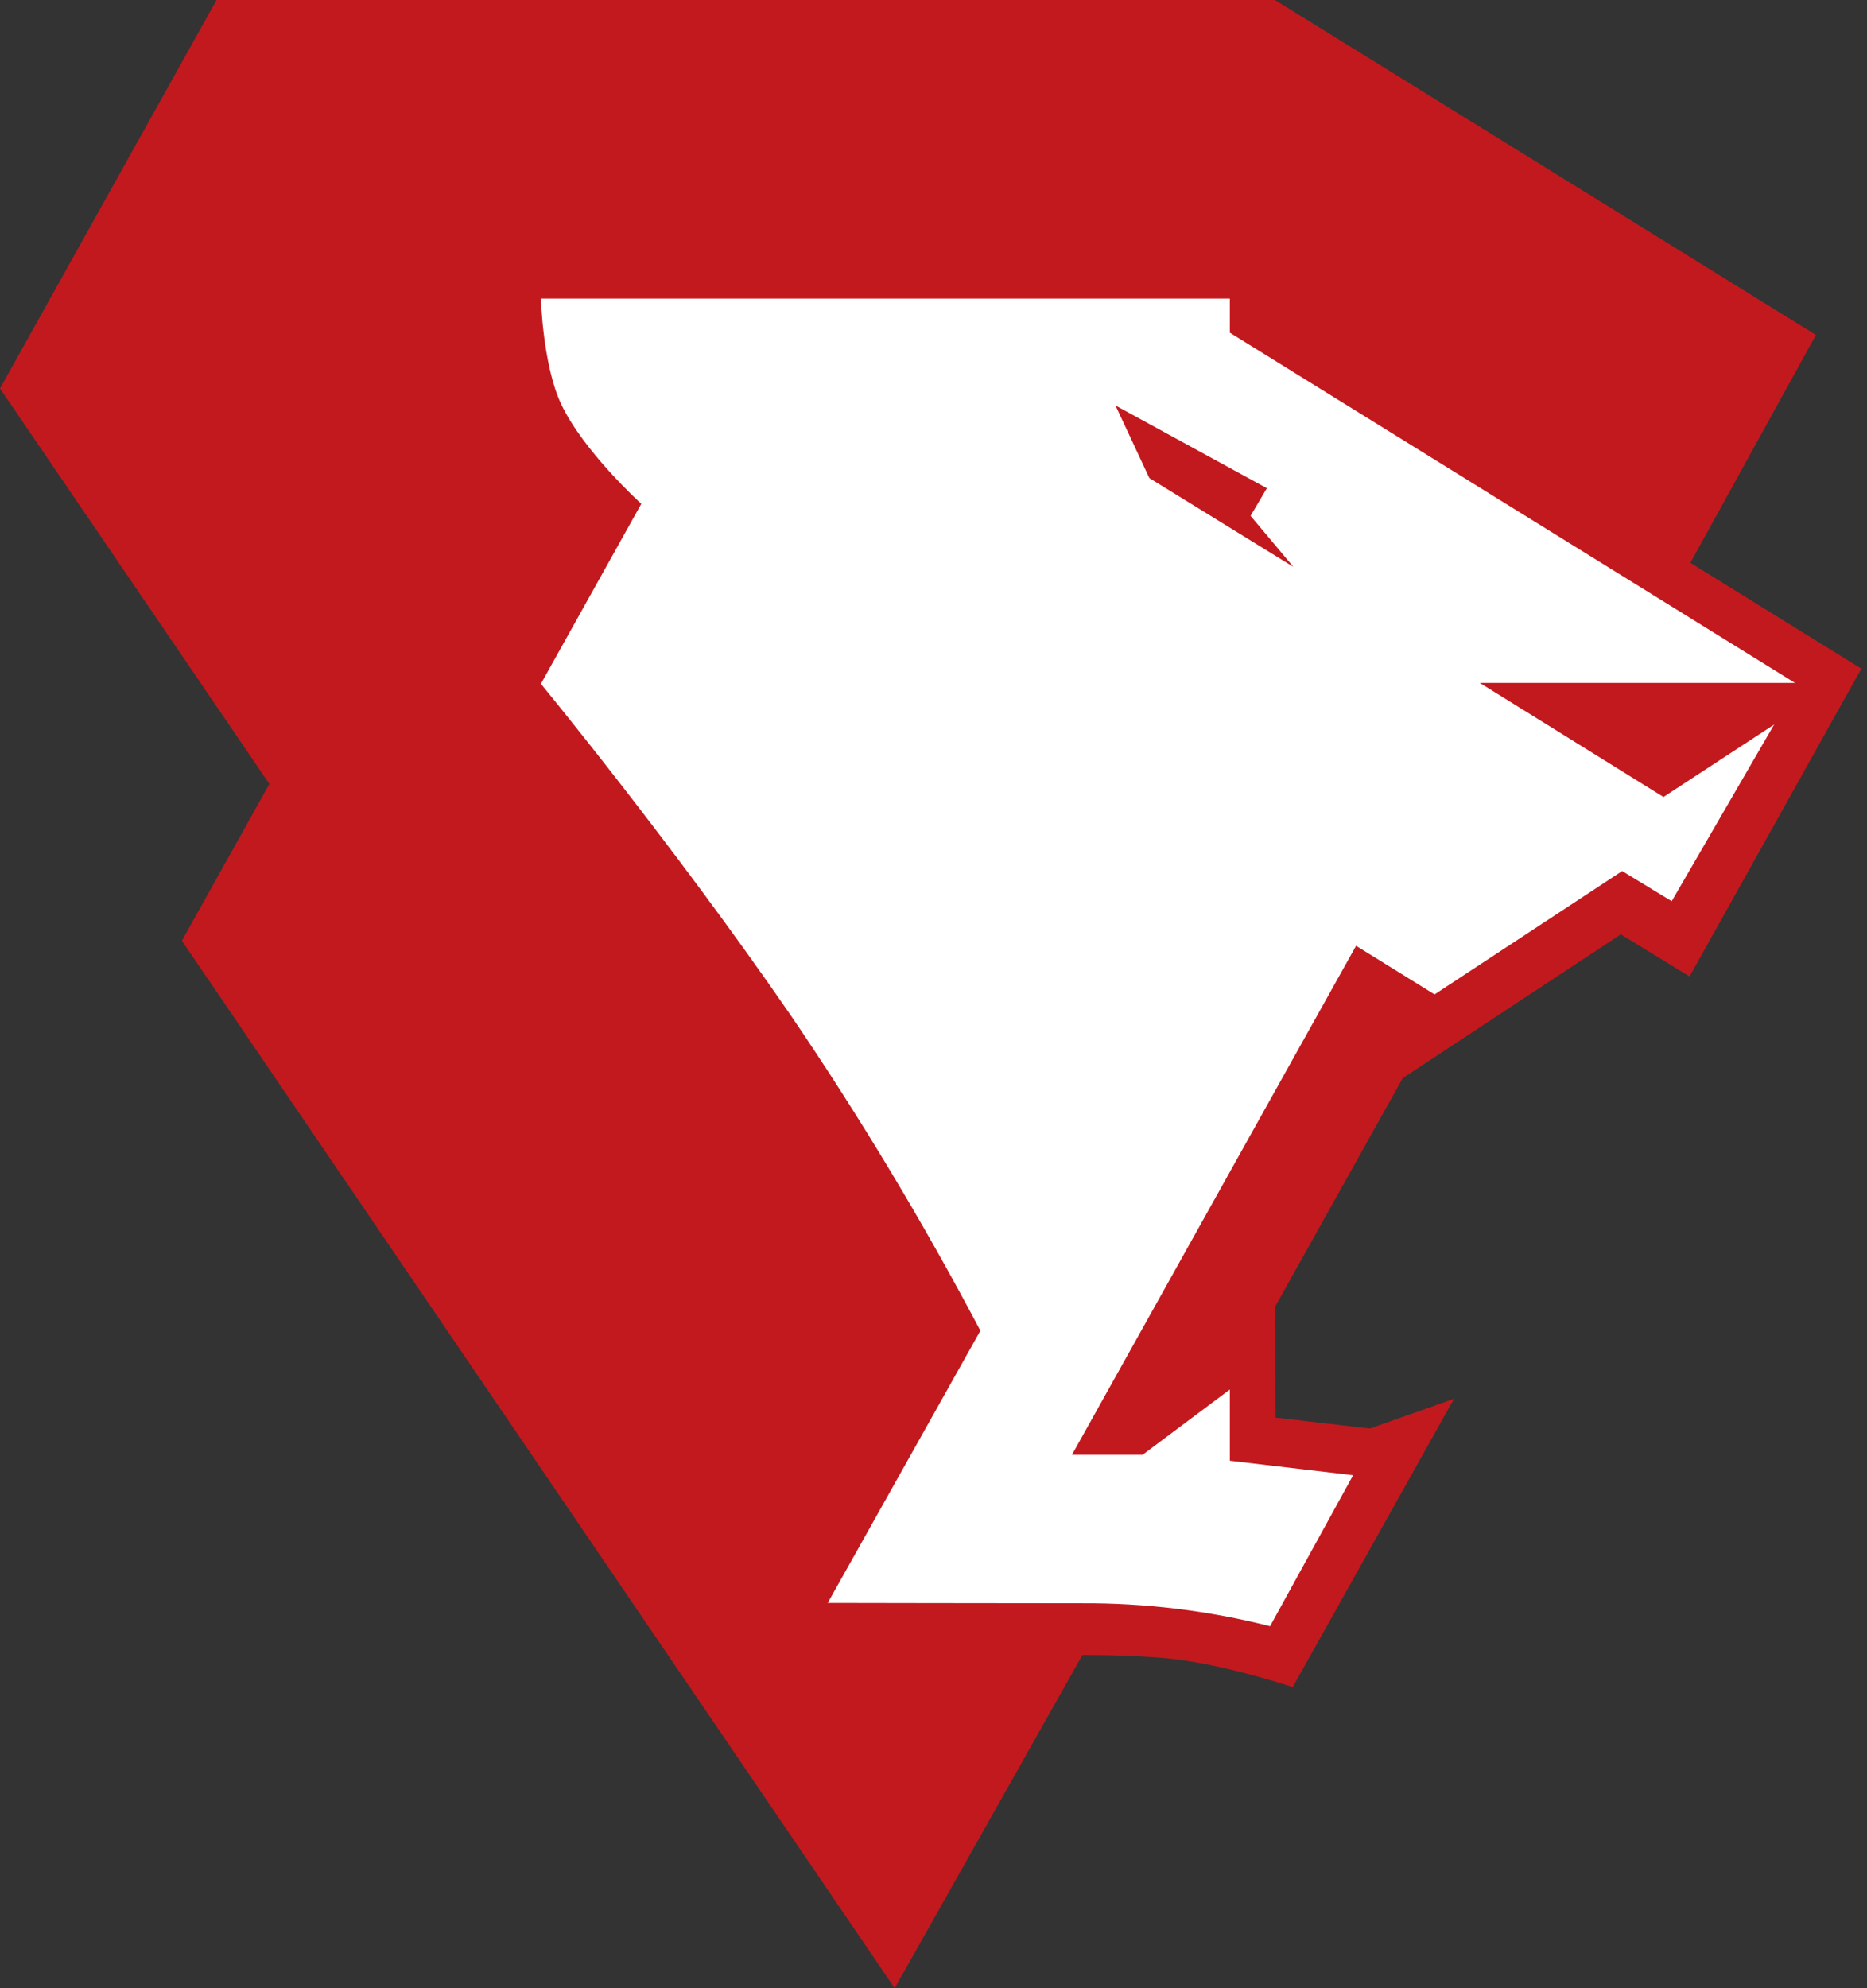 <svg width="155" height="165" viewBox="0 0 155 165" fill="none" xmlns="http://www.w3.org/2000/svg">
  <rect x="0" y="0" width="155" height="165" fill="#333333" stroke="none"/>
  <path fill-rule="evenodd" clip-rule="evenodd" d="M154.53 55.493L140.27 81.035L134.56 77.541L116.456 89.473L105.846 108.466L105.904 117.646L113.721 118.552L120.712 116.085L107.324 140.008C107.324 140.008 101.672 138.114 97.061 137.641C94.628 137.396 91.403 137.333 89.863 137.347L74.278 165L15.1 78.071L22.365 65.059L0 32.24L17.979 0H105.846L150.759 27.797L140.337 46.708L154.53 55.493Z" fill="#C2191E"/>
  <path fill-rule="evenodd" clip-rule="evenodd" d="M44.906 56.752L53.241 41.812C53.241 41.812 48.443 37.475 46.581 33.519C45.065 30.299 44.906 24.781 44.906 24.781H102.102V27.61L149.222 56.8L138.786 74.79L134.673 72.289L119.098 82.525L112.582 78.491L88.993 120.736H94.852L102.102 115.315V121.223L112.337 122.428L105.442 134.958C100.339 133.667 95.095 133.027 89.833 133.054C84.248 133.054 68.72 133.025 68.72 133.025L81.393 110.433C76.657 101.464 71.429 92.766 65.731 84.38C55.995 70.222 44.906 56.752 44.906 56.752Z" fill="white"/>
  <path fill-rule="evenodd" clip-rule="evenodd" d="M105.176 40.515L92.609 33.652L95.421 39.676L107.374 47.04L103.823 42.809L105.176 40.515Z" fill="#C2191E"/>
  <path fill-rule="evenodd" clip-rule="evenodd" d="M122.858 56.676H152.575L138.103 66.141L122.858 56.676Z" fill="#C2191E"/>
</svg>
